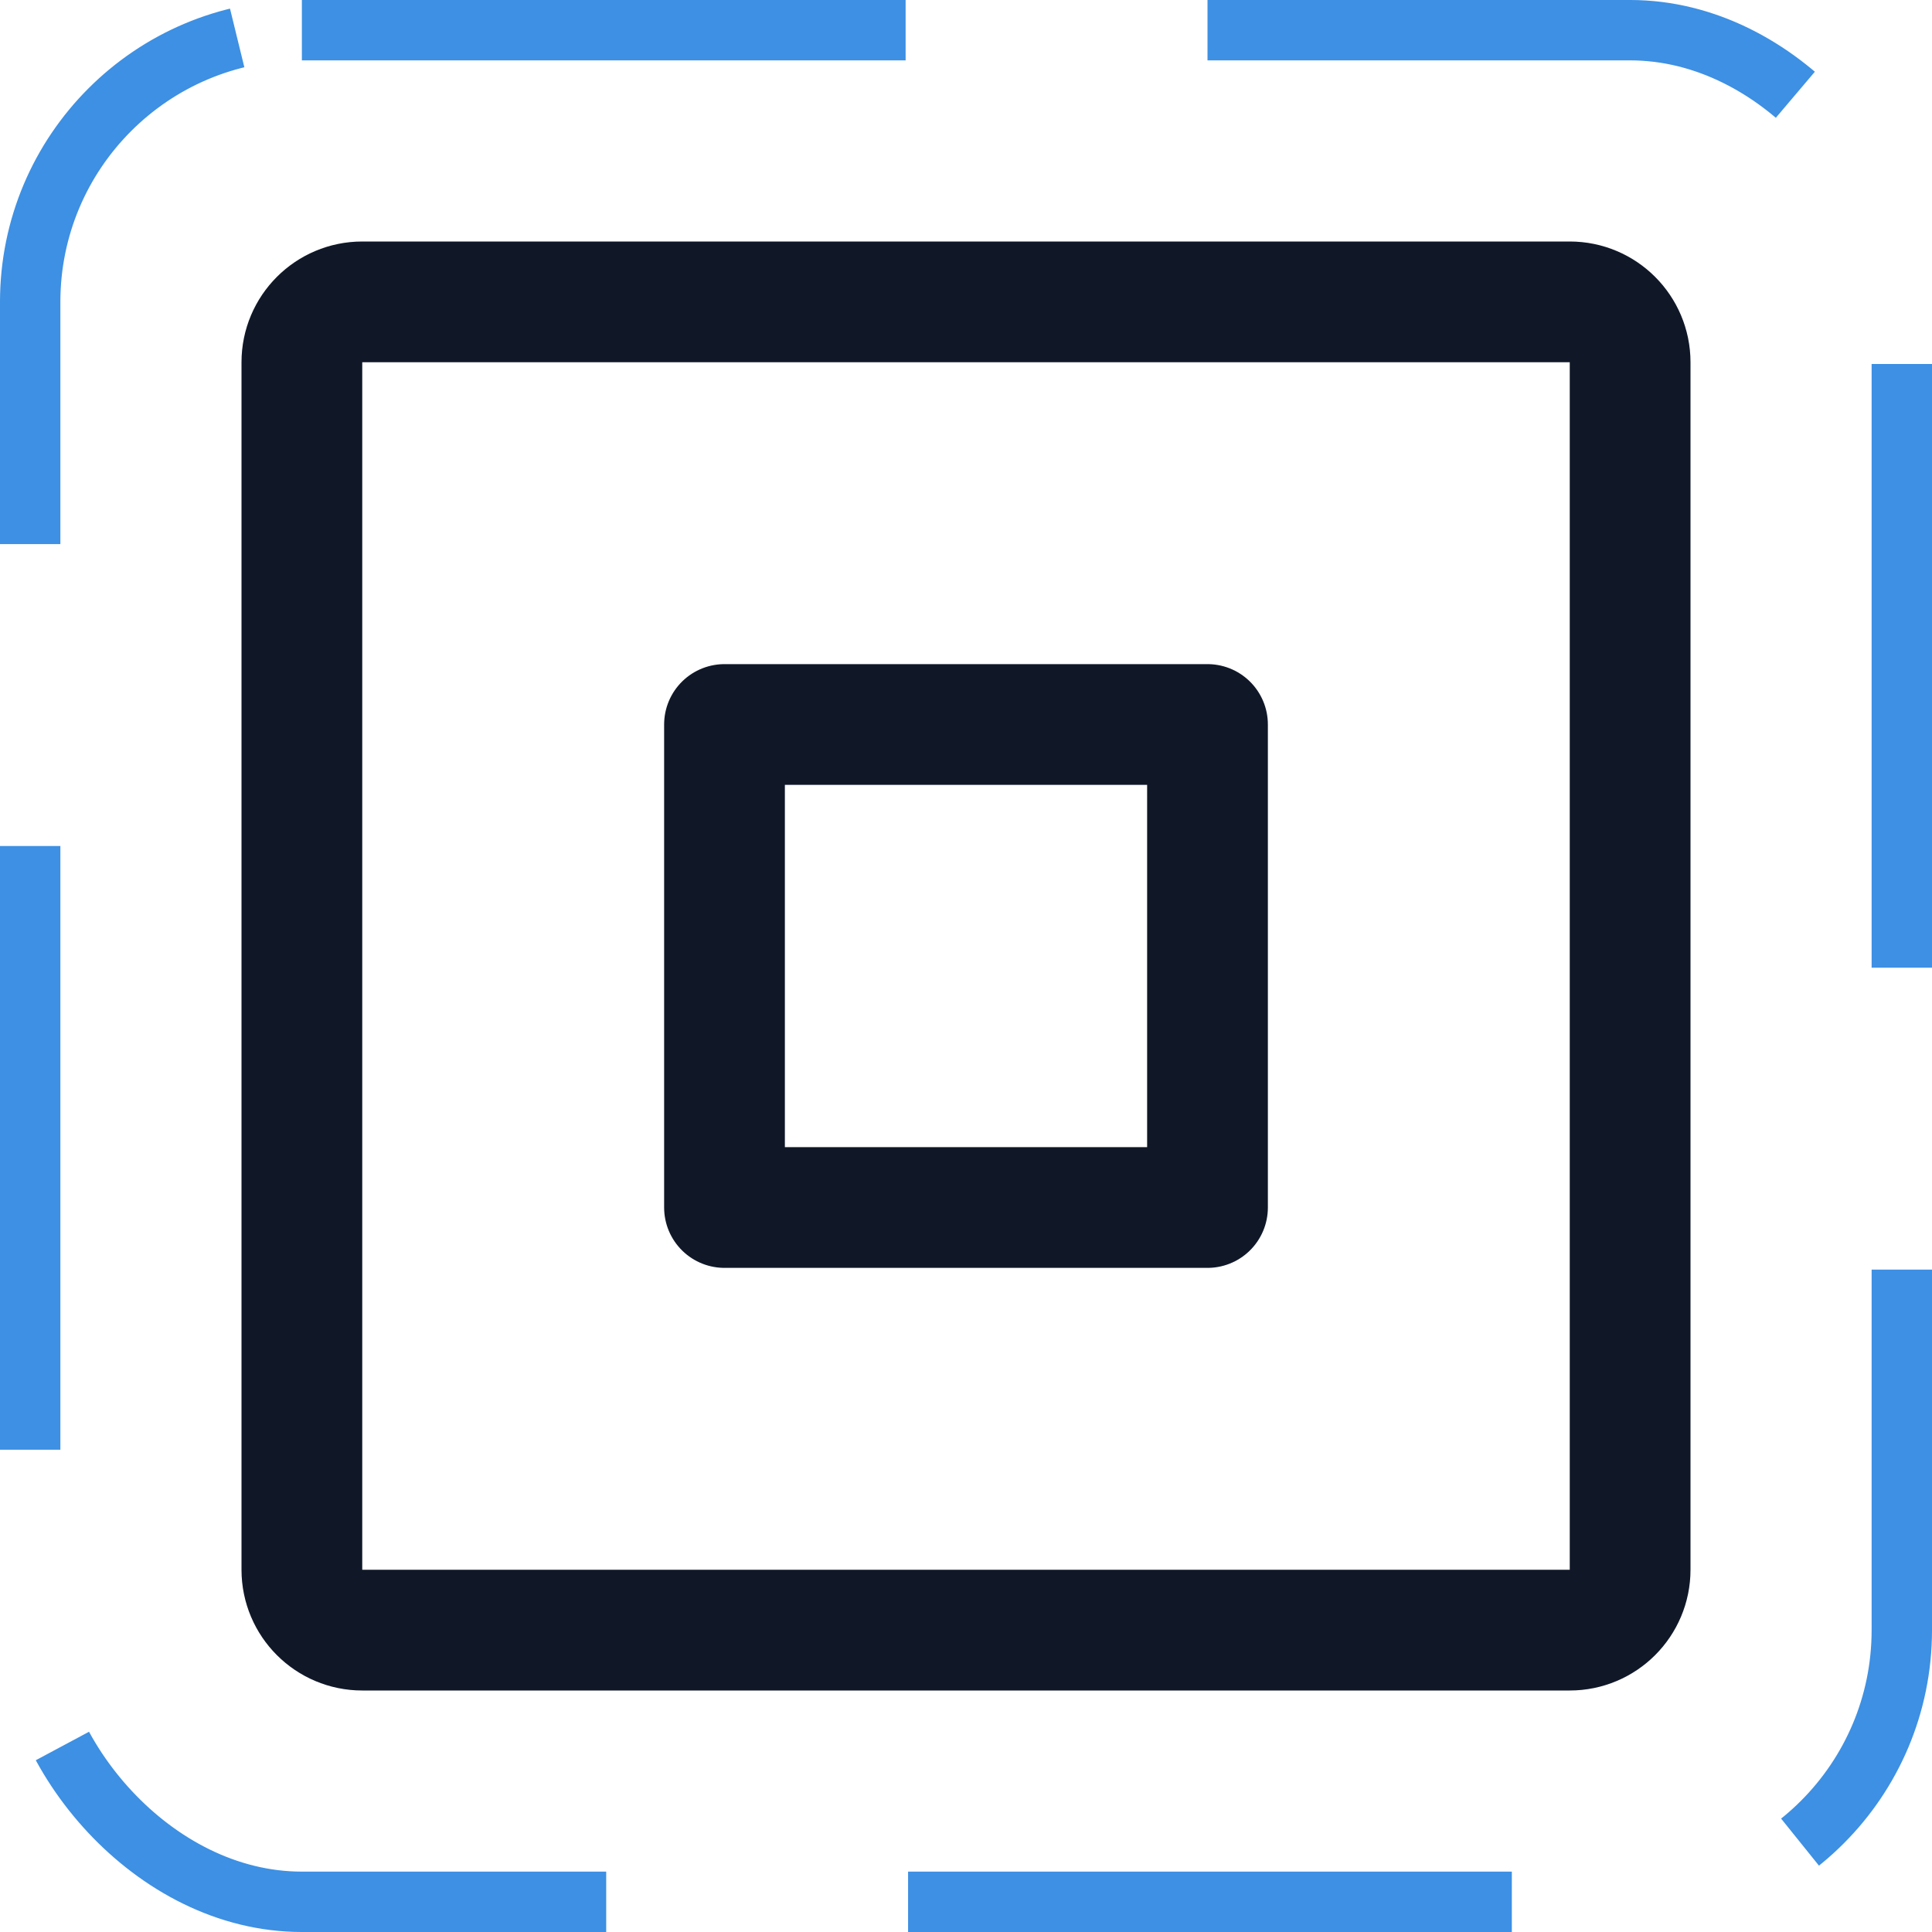 <svg width="32" height="32" viewBox="0 0 32 32" fill="none" xmlns="http://www.w3.org/2000/svg"><g id="Icon-SquareLogo"><g clip-path="url(#clip0_11_3659)"><g id="size=md (32px)"><path id="Vector" d="M26 5H6C5.448 5 5 5.448 5 6V26C5 26.552 5.448 27 6 27H26C26.552 27 27 26.552 27 26V6C27 5.448 26.552 5 26 5Z" stroke="#101828" stroke-width="2" stroke-linecap="round" stroke-linejoin="round"/><path id="Vector_2" d="M20 12H12V20H20V12Z" stroke="#101828" stroke-width="2" stroke-linecap="round" stroke-linejoin="round"/></g></g><rect x="0.5" y="0.5" width="31" height="31" rx="4.5" stroke="#3D90E3" stroke-dasharray="10 5"/></g><defs><clipPath id="clip0_11_3659"><rect width="32" height="32" rx="5" fill="white"/></clipPath></defs></svg>